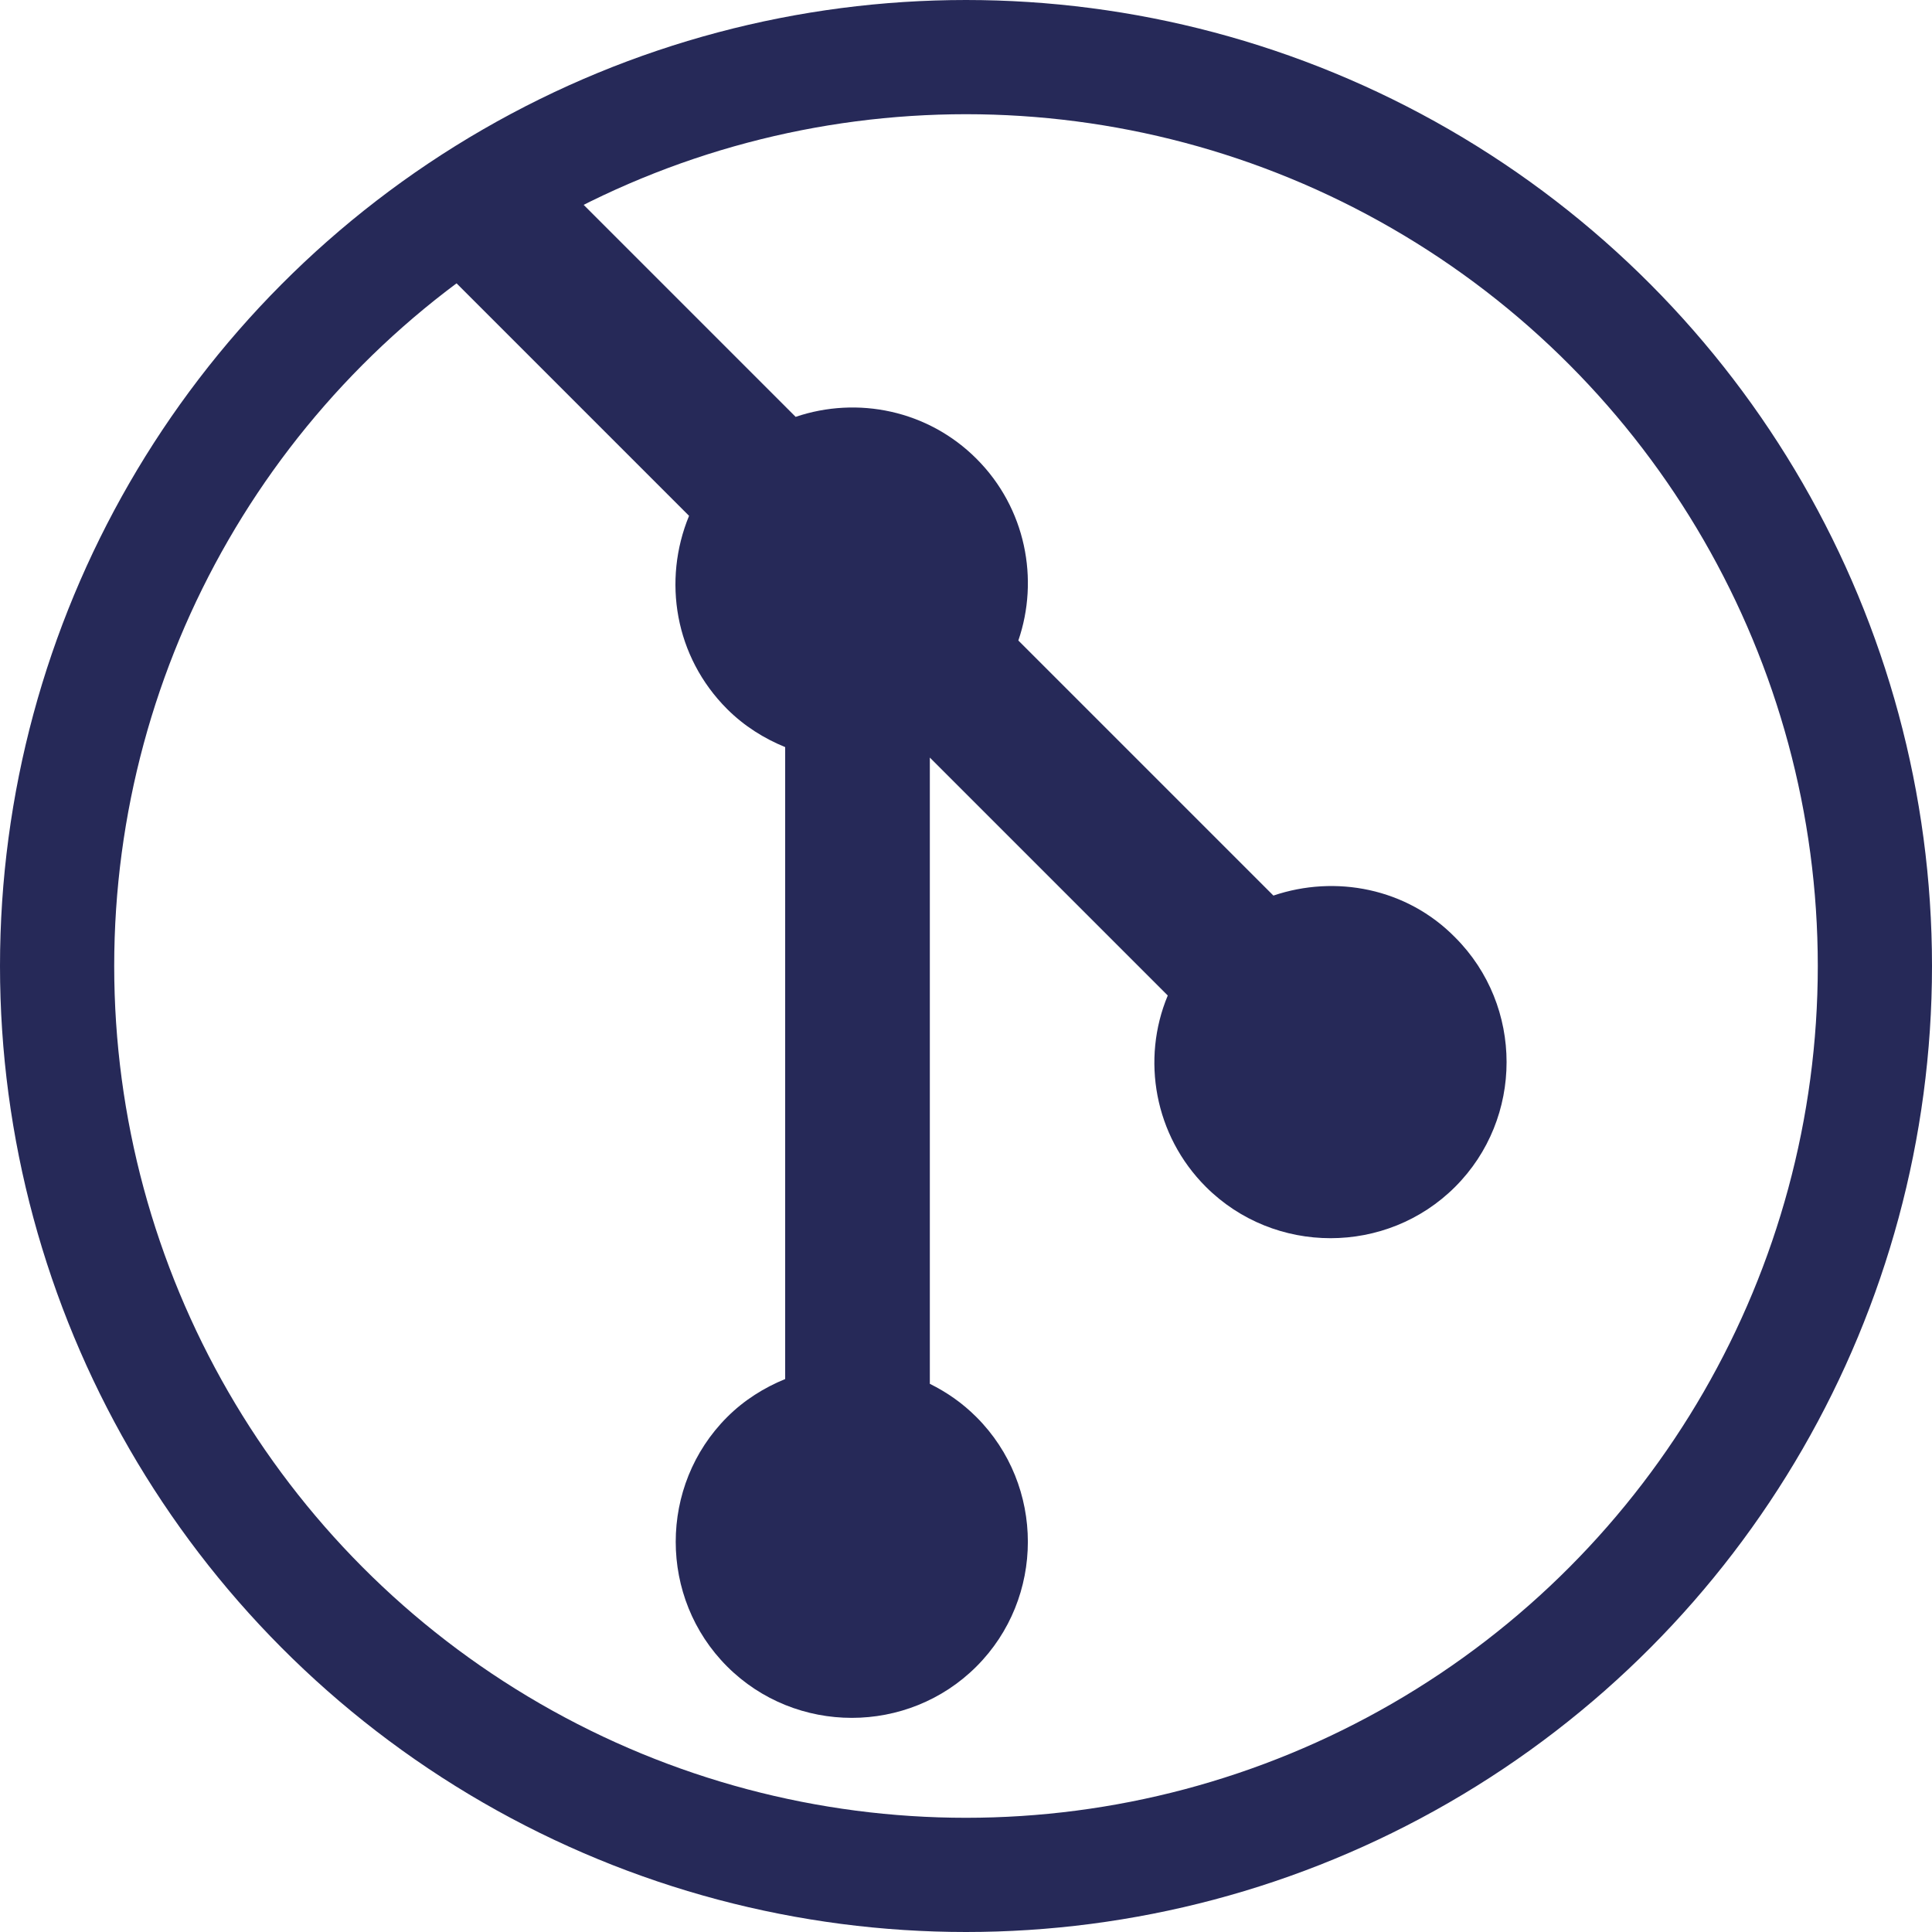 <?xml version="1.0" encoding="utf-8"?>
<!-- Generator: Adobe Illustrator 17.1.0, SVG Export Plug-In . SVG Version: 6.00 Build 0)  -->
<!DOCTYPE svg PUBLIC "-//W3C//DTD SVG 1.1//EN" "http://www.w3.org/Graphics/SVG/1.1/DTD/svg11.dtd">
<svg version="1.1" id="Layer_1" xmlns="http://www.w3.org/2000/svg" xmlns:xlink="http://www.w3.org/1999/xlink" x="0px" y="0px"
	 enable-background="new 0 0 203 203" xml:space="preserve" width="203px" height="203px">
<circle fill="none" stroke="#262958" stroke-width="12" stroke-miterlimit="10" cx="101.5" cy="101.5" r="95.5"/>
<path fill="#262958" d="M55.8,16l27.8,27.8c6.5-2.2,13.9-0.7,19,4.4c5.2,5.2,6.6,12.7,4.4,19.1l26.8,26.8c6.5-2.2,14-0.8,19.1,4.4
	c7.2,7.2,7.2,19,0,26.2c-7.2,7.2-19,7.2-26.2,0c-5.4-5.4-6.8-13.4-4-20.1l-25-25l0,65.8c1.8,0.9,3.4,2,4.9,3.5
	c7.2,7.2,7.2,19,0,26.2c-7.2,7.2-19,7.2-26.2,0c-7.2-7.2-7.2-19,0-26.2c1.8-1.8,3.9-3.1,6.1-4V78.5c-2.2-0.9-4.3-2.2-6.1-4
	c-5.5-5.5-6.8-13.5-4-20.3L45,26.8"/>
</svg>
